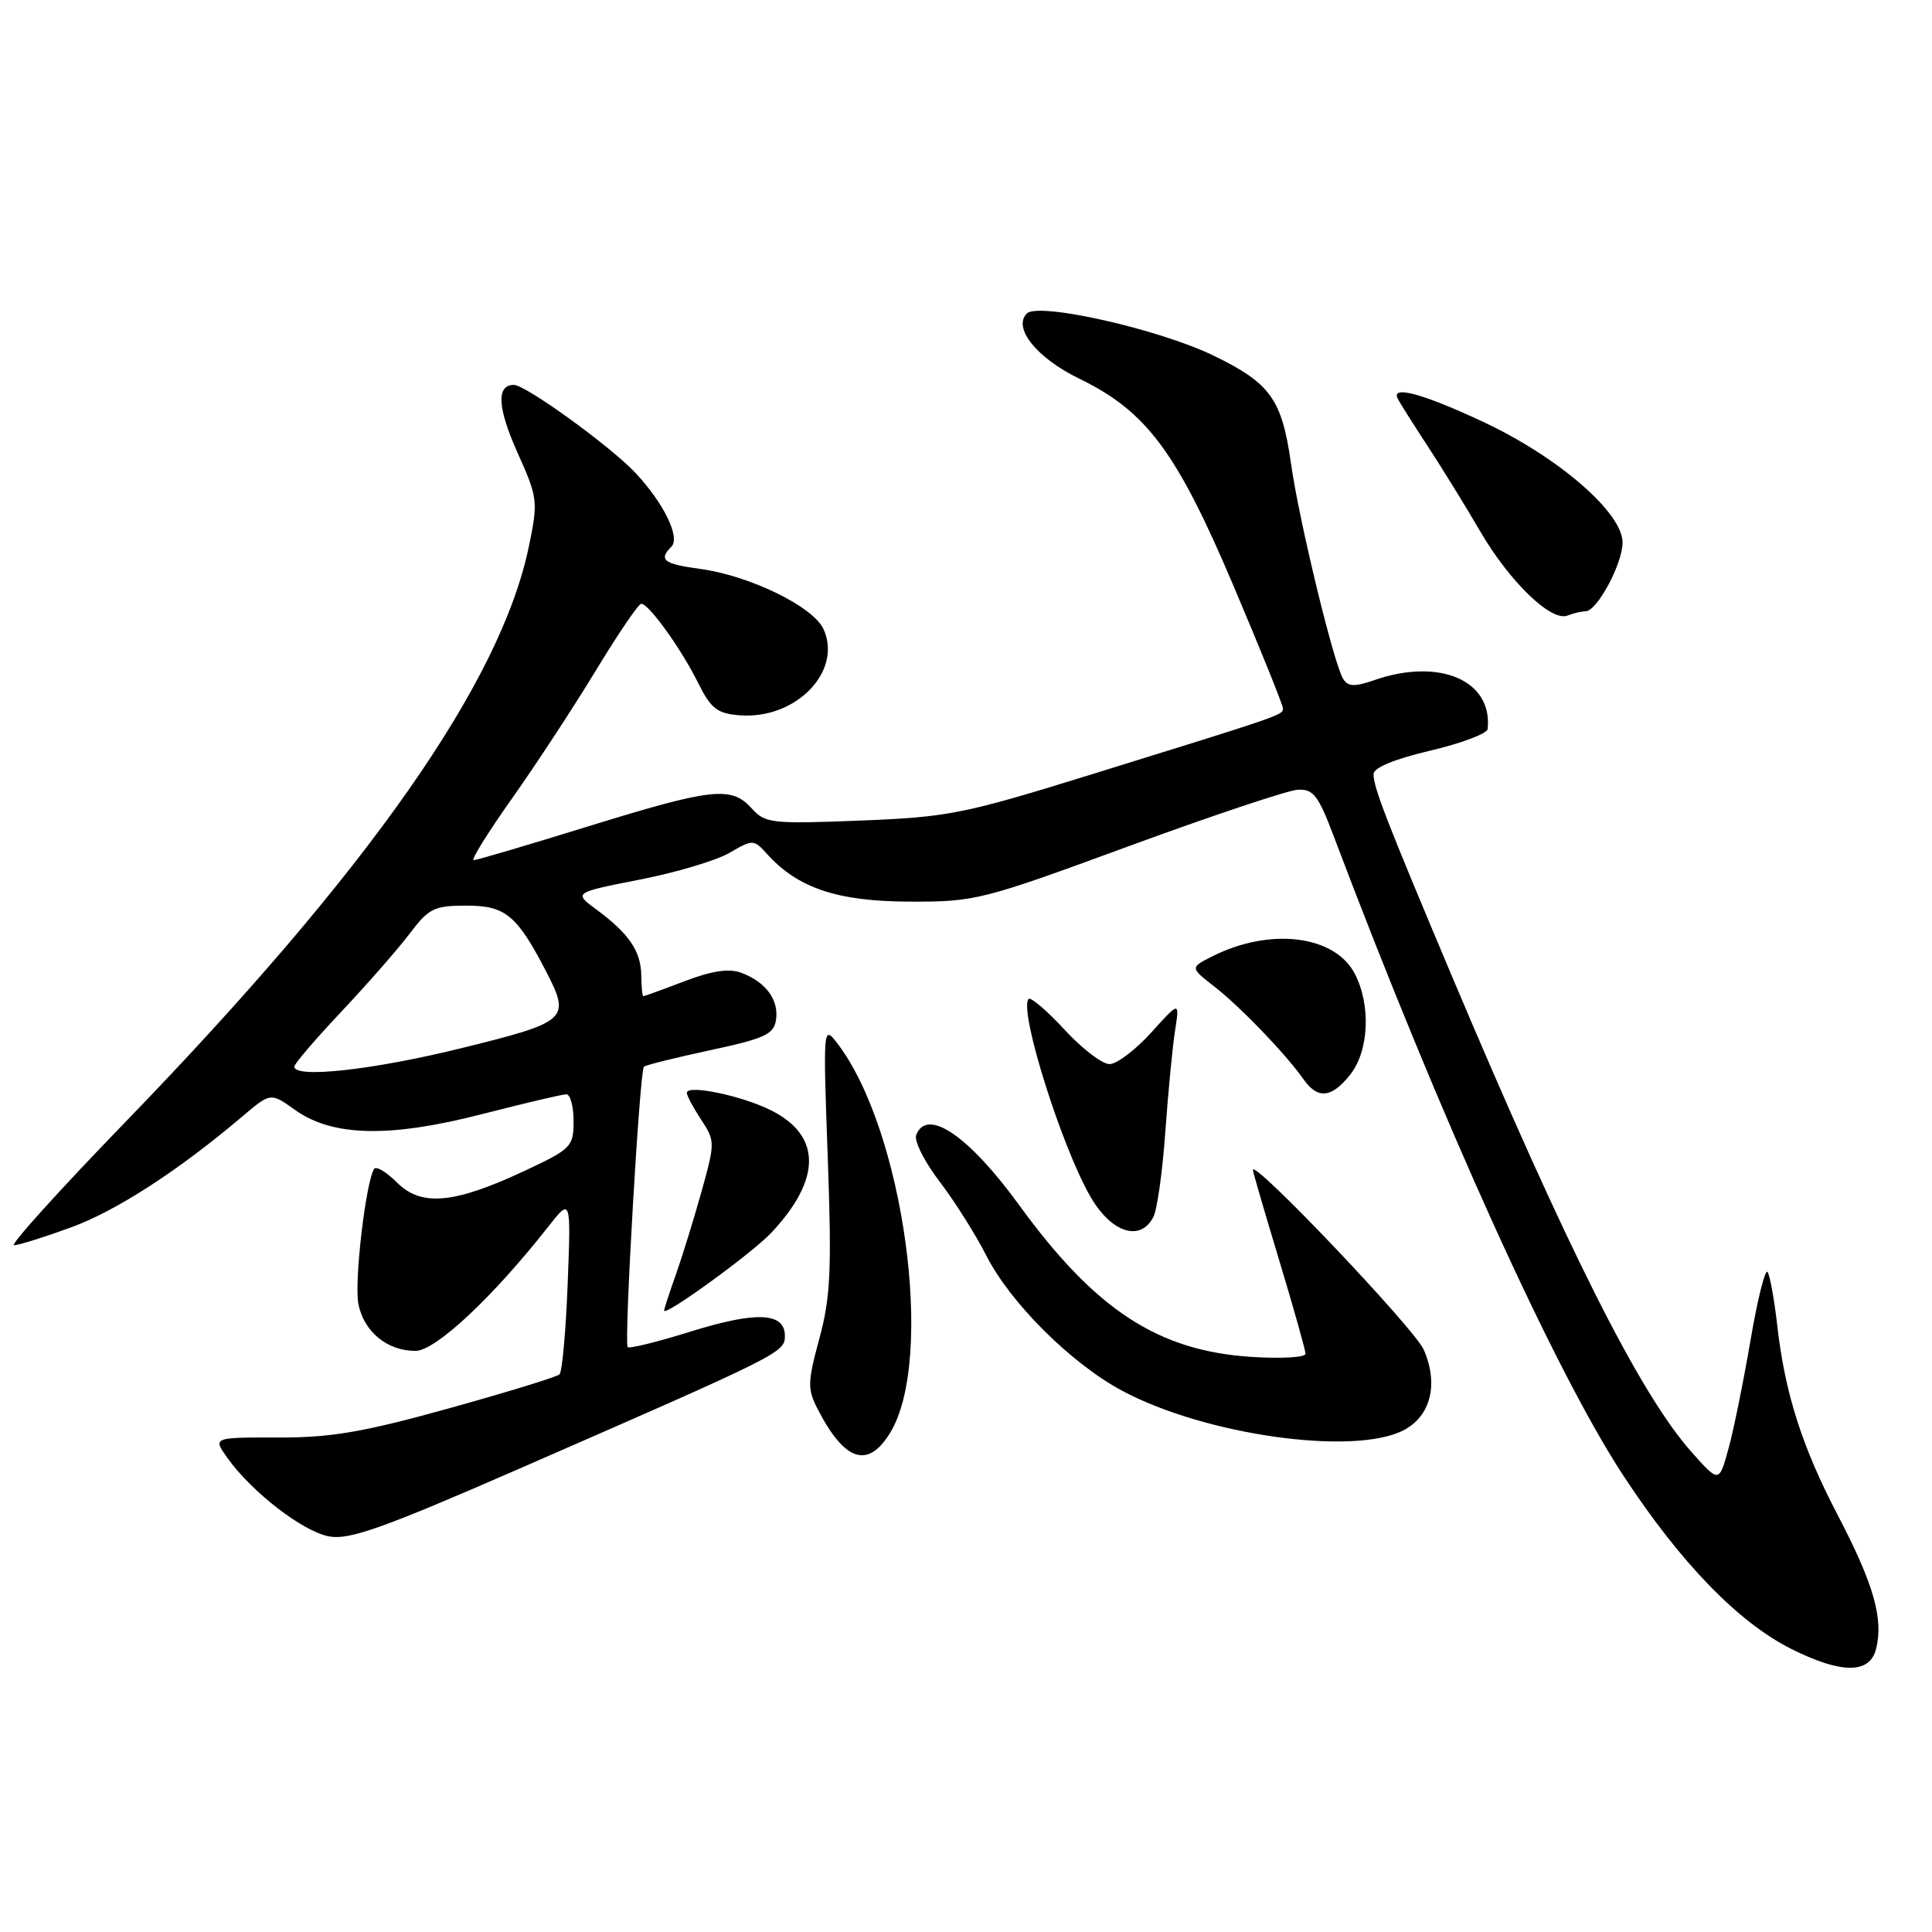 <?xml version="1.0" encoding="UTF-8" standalone="no"?>
<!DOCTYPE svg PUBLIC "-//W3C//DTD SVG 1.1//EN" "http://www.w3.org/Graphics/SVG/1.1/DTD/svg11.dtd" >
<svg xmlns="http://www.w3.org/2000/svg" xmlns:xlink="http://www.w3.org/1999/xlink" version="1.1" viewBox="0 0 256 256">
 <g >
 <path fill="currentColor"
d=" M 248.59 218.49 C 249.59 214.50 248.28 209.91 243.58 200.90 C 238.75 191.66 236.51 184.62 235.48 175.50 C 235.10 172.20 234.54 169.08 234.22 168.56 C 233.91 168.04 232.89 172.09 231.96 177.56 C 231.02 183.03 229.71 189.53 229.02 192.00 C 227.78 196.50 227.78 196.50 224.12 192.38 C 217.29 184.69 207.66 165.54 192.24 129.00 C 183.75 108.85 182.00 104.35 182.00 102.60 C 182.00 101.72 184.70 100.60 189.50 99.47 C 193.62 98.50 197.05 97.21 197.12 96.60 C 197.81 90.15 190.72 87.11 182.04 90.14 C 179.47 91.03 178.61 90.99 177.97 89.95 C 176.73 87.95 172.12 68.93 171.07 61.46 C 169.85 52.87 168.35 50.78 160.78 47.11 C 153.56 43.61 137.59 40.01 136.06 41.54 C 134.16 43.44 137.39 47.45 143.00 50.17 C 151.91 54.50 155.89 59.83 163.40 77.52 C 167.03 86.08 170.00 93.43 170.00 93.87 C 170.00 94.75 169.97 94.76 144.50 102.65 C 127.71 107.86 125.66 108.27 114.00 108.73 C 102.22 109.19 101.39 109.10 99.60 107.11 C 96.91 104.14 94.40 104.41 78.00 109.48 C 70.03 111.95 63.17 113.97 62.77 113.98 C 62.36 113.99 64.66 110.29 67.88 105.75 C 71.09 101.21 76.10 93.56 79.01 88.75 C 81.93 83.94 84.61 80.00 84.97 80.00 C 85.97 80.00 90.26 85.96 92.50 90.48 C 94.20 93.90 95.02 94.54 98.00 94.78 C 105.44 95.37 111.67 88.96 109.12 83.36 C 107.75 80.37 99.34 76.27 92.75 75.38 C 87.93 74.73 87.22 74.18 88.97 72.43 C 90.18 71.22 87.93 66.63 84.19 62.65 C 80.85 59.10 69.65 51.00 68.09 51.00 C 65.74 51.00 65.91 54.05 68.60 60.04 C 71.26 65.96 71.31 66.43 70.09 72.35 C 66.37 90.41 48.89 115.34 16.54 148.75 C 7.88 157.69 1.28 165.00 1.86 165.00 C 2.44 165.00 5.81 163.95 9.35 162.66 C 15.38 160.47 23.61 155.15 32.18 147.88 C 35.86 144.76 35.86 144.76 39.11 147.08 C 44.08 150.62 51.65 150.78 63.94 147.61 C 69.52 146.18 74.51 145.00 75.04 145.00 C 75.57 145.00 76.00 146.60 76.00 148.55 C 76.00 151.95 75.71 152.24 69.50 155.15 C 60.16 159.52 55.82 159.91 52.60 156.69 C 51.19 155.28 49.83 154.47 49.57 154.89 C 48.46 156.69 46.93 169.77 47.48 172.72 C 48.17 176.43 51.28 179.00 55.06 179.00 C 57.70 179.00 65.29 171.90 72.60 162.60 C 75.66 158.70 75.66 158.70 75.22 170.10 C 74.98 176.37 74.49 181.77 74.14 182.11 C 73.79 182.45 67.20 184.47 59.50 186.61 C 48.12 189.77 43.88 190.50 36.84 190.48 C 28.19 190.46 28.19 190.46 30.13 193.18 C 33.34 197.69 40.12 202.93 43.59 203.58 C 46.27 204.09 50.71 202.51 68.67 194.67 C 103.53 179.45 104.00 179.22 104.00 177.01 C 104.00 173.90 100.25 173.72 91.54 176.43 C 87.16 177.80 83.39 178.73 83.17 178.50 C 82.67 178.01 84.76 141.91 85.32 141.35 C 85.53 141.13 89.49 140.15 94.10 139.16 C 101.37 137.60 102.54 137.05 102.83 135.12 C 103.21 132.49 101.49 130.14 98.26 128.91 C 96.62 128.29 94.42 128.61 90.72 130.01 C 87.85 131.11 85.39 132.00 85.25 132.00 C 85.11 132.00 84.99 130.76 84.97 129.25 C 84.93 126.04 83.35 123.71 79.07 120.55 C 75.99 118.28 75.99 118.28 84.74 116.56 C 89.56 115.62 94.93 114.02 96.67 113.00 C 99.77 111.20 99.87 111.20 101.67 113.19 C 105.74 117.69 110.98 119.44 120.50 119.47 C 129.23 119.50 130.09 119.28 149.50 112.15 C 160.50 108.11 170.59 104.74 171.92 104.65 C 174.03 104.52 174.67 105.35 176.80 111.00 C 190.92 148.37 206.02 181.69 215.12 195.55 C 222.70 207.11 230.37 215.01 237.41 218.52 C 244.04 221.82 247.76 221.81 248.59 218.49 Z  M 117.97 189.82 C 123.92 180.02 119.74 149.58 110.87 138.14 C 109.08 135.84 109.06 136.19 109.68 153.36 C 110.22 168.31 110.05 171.90 108.57 177.36 C 106.99 183.22 106.97 184.05 108.39 186.80 C 111.95 193.68 115.03 194.65 117.97 189.82 Z  M 185.97 189.52 C 189.58 187.65 190.64 183.43 188.66 178.85 C 187.46 176.08 165.98 153.48 166.01 155.02 C 166.02 155.28 167.59 160.68 169.50 167.00 C 171.41 173.32 172.98 178.90 172.99 179.38 C 173.00 179.87 169.74 180.05 165.75 179.79 C 153.41 178.98 145.13 173.55 135.05 159.69 C 128.36 150.48 122.82 146.71 121.40 150.40 C 121.10 151.17 122.50 153.94 124.50 156.56 C 126.50 159.18 129.27 163.58 130.67 166.33 C 133.85 172.62 141.92 180.66 148.69 184.28 C 159.66 190.16 179.38 192.93 185.97 189.52 Z  M 102.19 163.36 C 108.88 156.24 108.87 150.47 102.14 147.11 C 98.26 145.17 91.00 143.67 91.01 144.81 C 91.01 145.19 91.87 146.79 92.91 148.37 C 94.76 151.18 94.76 151.40 92.96 157.87 C 91.94 161.52 90.41 166.47 89.56 168.88 C 88.70 171.28 88.00 173.44 88.00 173.66 C 88.00 174.52 99.62 166.08 102.19 163.36 Z  M 152.83 161.25 C 153.33 160.29 154.04 155.22 154.41 150.00 C 154.78 144.78 155.36 138.73 155.70 136.57 C 156.31 132.65 156.31 132.65 152.54 136.82 C 150.46 139.12 147.98 141.00 147.01 141.00 C 146.05 141.00 143.36 138.94 141.04 136.42 C 138.72 133.91 136.58 132.08 136.30 132.37 C 134.93 133.73 140.70 152.10 144.55 158.67 C 147.31 163.38 151.12 164.57 152.83 161.25 Z  M 178.93 142.37 C 181.40 139.22 181.67 133.19 179.52 129.03 C 176.86 123.90 168.25 122.86 160.60 126.74 C 157.69 128.21 157.69 128.21 160.94 130.75 C 164.43 133.48 170.38 139.68 172.70 142.98 C 174.61 145.70 176.44 145.52 178.93 142.37 Z  M 210.10 81.00 C 211.61 81.00 214.99 74.72 215.00 71.89 C 215.00 67.93 206.51 60.58 196.55 55.91 C 188.70 52.23 184.41 51.04 185.17 52.75 C 185.35 53.16 187.12 55.98 189.10 59.00 C 191.08 62.02 194.23 67.13 196.10 70.35 C 200.00 77.05 205.52 82.40 207.69 81.57 C 208.50 81.25 209.58 81.00 210.10 81.00 Z  M 39.00 141.33 C 39.00 140.96 41.81 137.68 45.25 134.03 C 48.69 130.38 52.76 125.73 54.29 123.70 C 56.83 120.34 57.53 120.00 61.85 120.00 C 66.96 120.00 68.51 121.28 72.35 128.70 C 75.63 135.06 75.27 135.39 61.25 138.86 C 49.48 141.77 39.00 142.93 39.00 141.33 Z "/>
</g>
</svg>